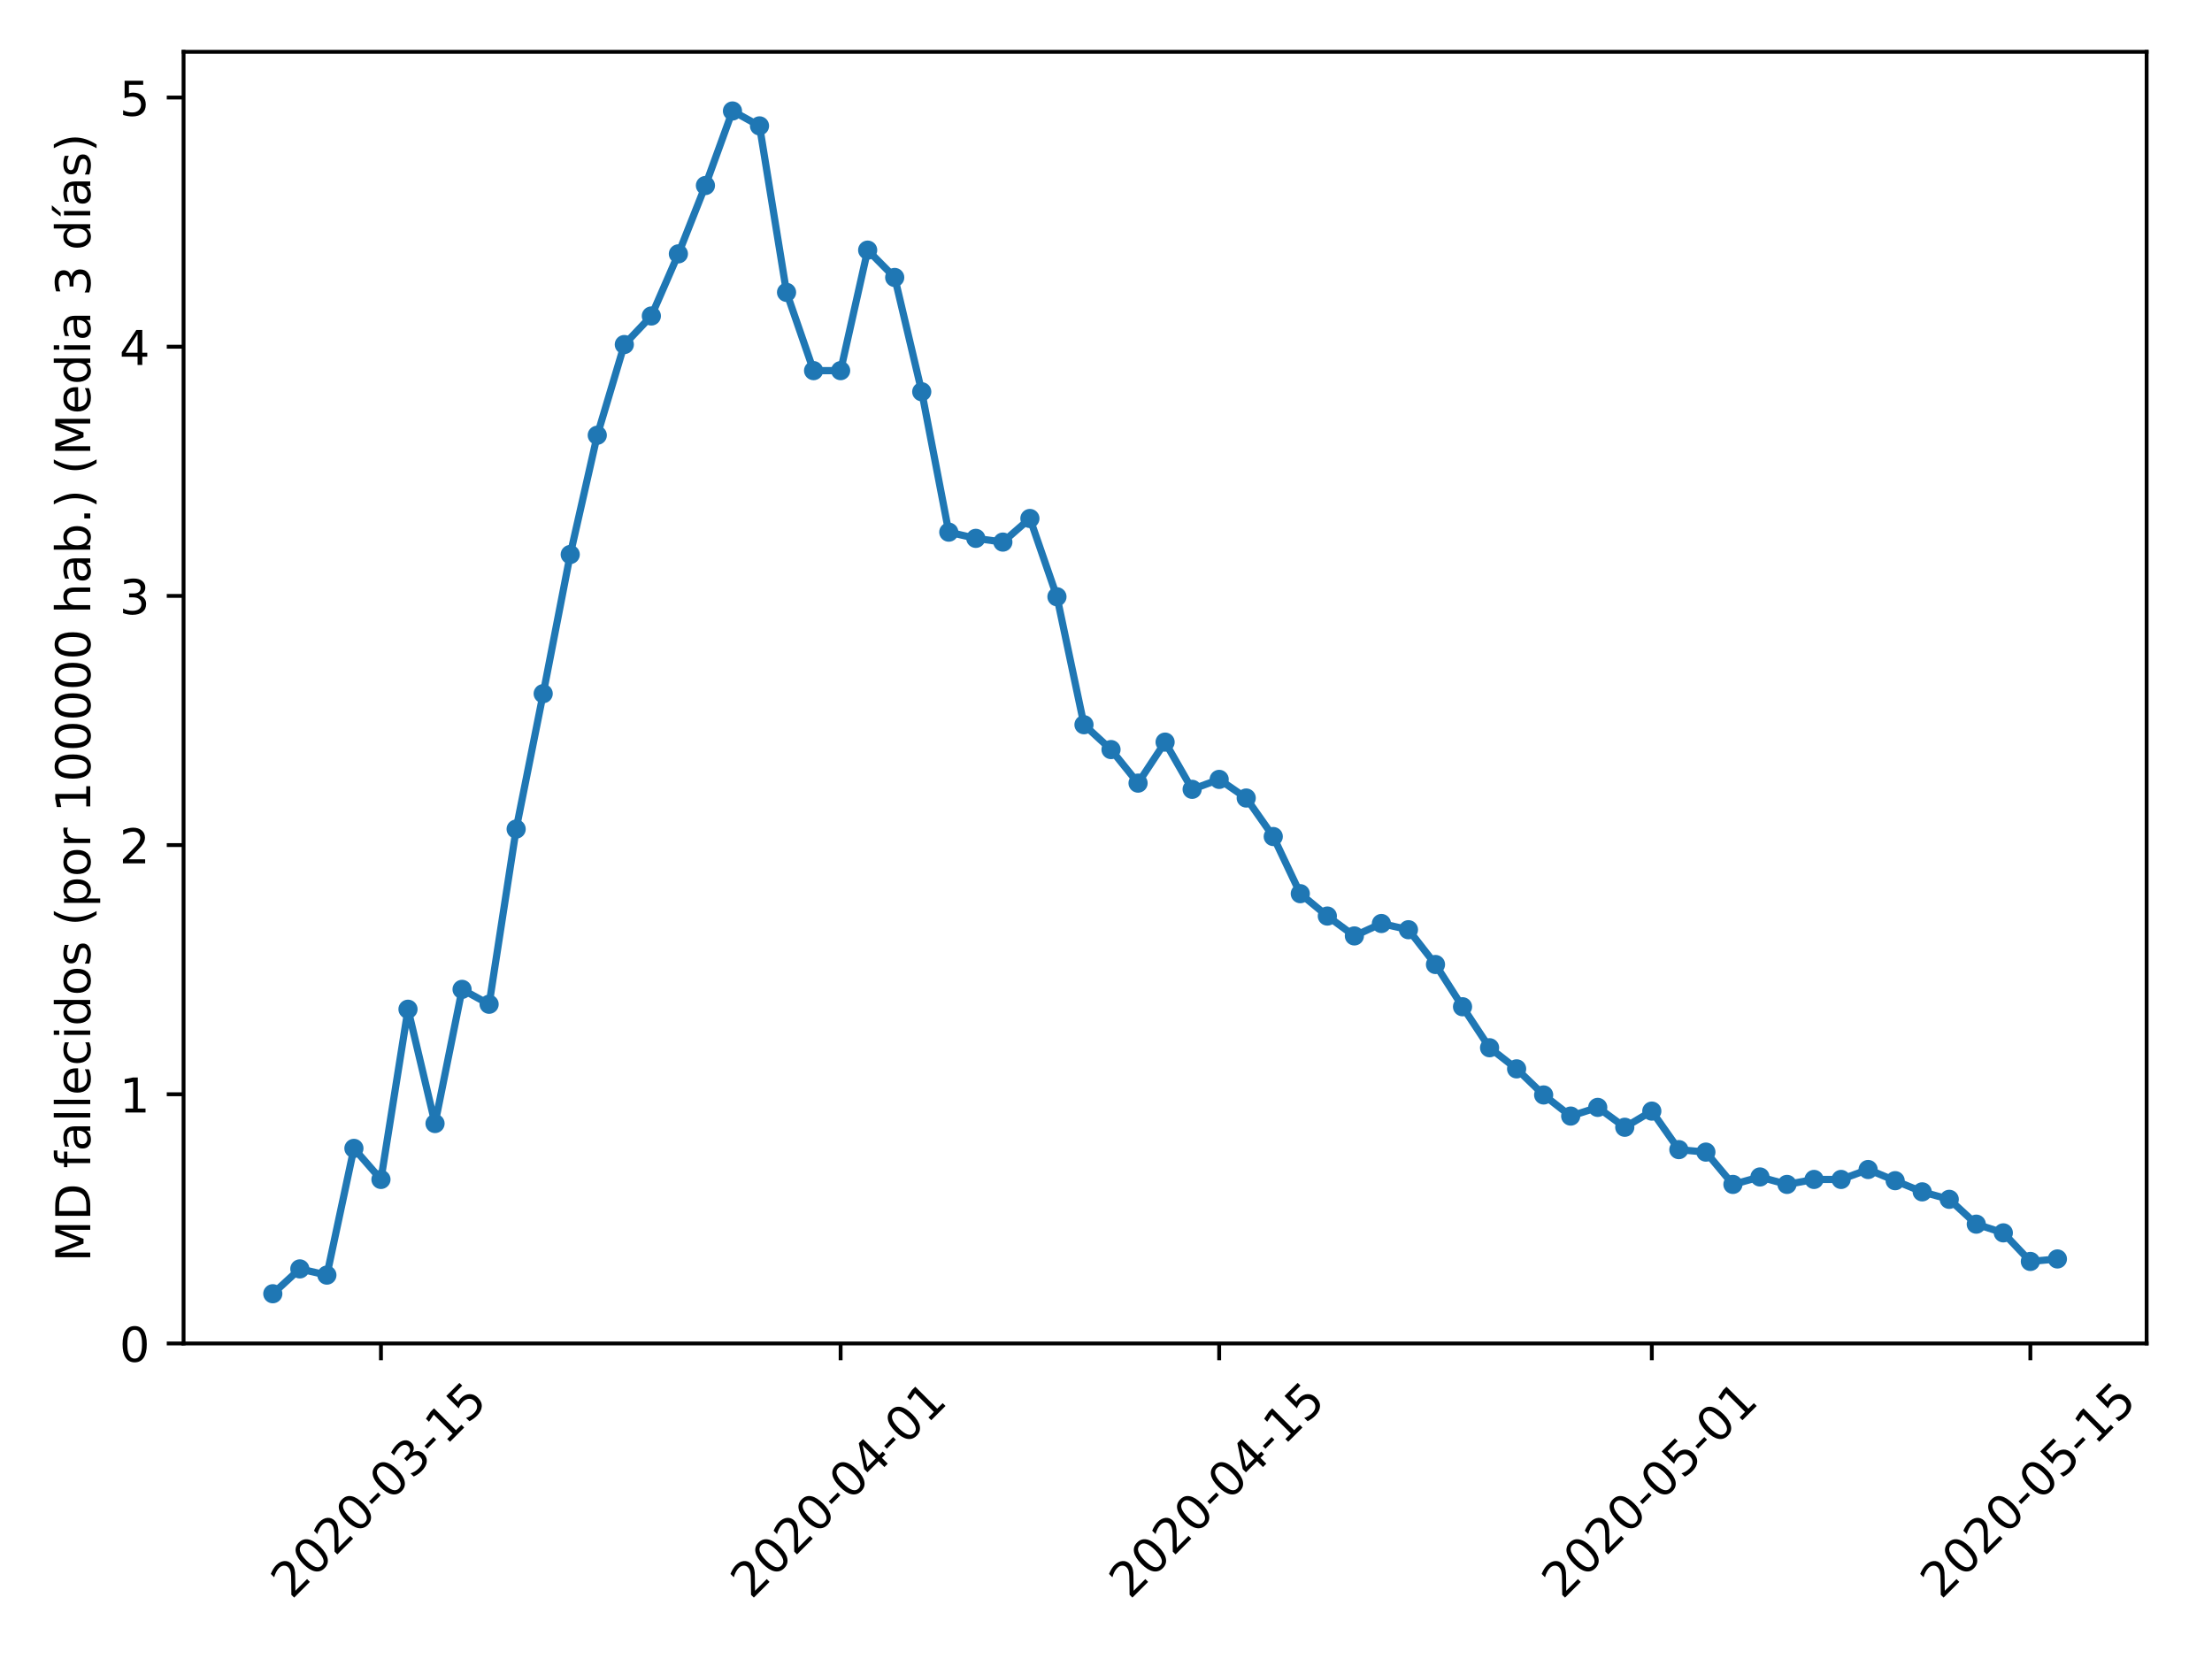 <?xml version="1.0" encoding="utf-8" standalone="no"?>
<!DOCTYPE svg PUBLIC "-//W3C//DTD SVG 1.1//EN"
  "http://www.w3.org/Graphics/SVG/1.1/DTD/svg11.dtd">
<!-- Created with matplotlib (https://matplotlib.org/) -->
<svg height="345.6pt" version="1.1" viewBox="0 0 460.8 345.6" width="460.8pt" xmlns="http://www.w3.org/2000/svg" xmlns:xlink="http://www.w3.org/1999/xlink">
 <defs>
  <style type="text/css">
*{stroke-linecap:butt;stroke-linejoin:round;}
  </style>
 </defs>
 <g id="figure_1">
  <g id="patch_1">
   <path d="M 0 345.6 
L 460.8 345.6 
L 460.8 0 
L 0 0 
z
" style="fill:#ffffff;"/>
  </g>
  <g id="axes_1">
   <g id="patch_2">
    <path d="M 38.241 279.863 
L 447.183 279.863 
L 447.183 10.8 
L 38.241 10.8 
z
" style="fill:#ffffff;"/>
   </g>
   <g id="matplotlib.axis_1">
    <g id="xtick_1">
     <g id="line2d_1">
      <defs>
       <path d="M 0 0 
L 0 3.5 
" id="m0928e89f57" style="stroke:#000000;stroke-width:0.8;"/>
      </defs>
      <g>
       <use style="stroke:#000000;stroke-width:0.8;" x="79.36" xlink:href="#m0928e89f57" y="279.863"/>
      </g>
     </g>
     <g id="text_1">
      <!-- 2020-03-15 -->
      <defs>
       <path d="M 19.188 8.297 
L 53.609 8.297 
L 53.609 0 
L 7.328 0 
L 7.328 8.297 
Q 12.938 14.109 22.625 23.891 
Q 32.328 33.688 34.812 36.531 
Q 39.547 41.844 41.422 45.531 
Q 43.312 49.219 43.312 52.781 
Q 43.312 58.594 39.234 62.25 
Q 35.156 65.922 28.609 65.922 
Q 23.969 65.922 18.812 64.312 
Q 13.672 62.703 7.812 59.422 
L 7.812 69.391 
Q 13.766 71.781 18.938 73 
Q 24.125 74.219 28.422 74.219 
Q 39.75 74.219 46.484 68.547 
Q 53.219 62.891 53.219 53.422 
Q 53.219 48.922 51.531 44.891 
Q 49.859 40.875 45.406 35.406 
Q 44.188 33.984 37.641 27.219 
Q 31.109 20.453 19.188 8.297 
z
" id="DejaVuSans-50"/>
       <path d="M 31.781 66.406 
Q 24.172 66.406 20.328 58.906 
Q 16.5 51.422 16.5 36.375 
Q 16.5 21.391 20.328 13.891 
Q 24.172 6.391 31.781 6.391 
Q 39.453 6.391 43.281 13.891 
Q 47.125 21.391 47.125 36.375 
Q 47.125 51.422 43.281 58.906 
Q 39.453 66.406 31.781 66.406 
z
M 31.781 74.219 
Q 44.047 74.219 50.516 64.516 
Q 56.984 54.828 56.984 36.375 
Q 56.984 17.969 50.516 8.266 
Q 44.047 -1.422 31.781 -1.422 
Q 19.531 -1.422 13.062 8.266 
Q 6.594 17.969 6.594 36.375 
Q 6.594 54.828 13.062 64.516 
Q 19.531 74.219 31.781 74.219 
z
" id="DejaVuSans-48"/>
       <path d="M 4.891 31.391 
L 31.203 31.391 
L 31.203 23.391 
L 4.891 23.391 
z
" id="DejaVuSans-45"/>
       <path d="M 40.578 39.312 
Q 47.656 37.797 51.625 33 
Q 55.609 28.219 55.609 21.188 
Q 55.609 10.406 48.188 4.484 
Q 40.766 -1.422 27.094 -1.422 
Q 22.516 -1.422 17.656 -0.516 
Q 12.797 0.391 7.625 2.203 
L 7.625 11.719 
Q 11.719 9.328 16.594 8.109 
Q 21.484 6.891 26.812 6.891 
Q 36.078 6.891 40.938 10.547 
Q 45.797 14.203 45.797 21.188 
Q 45.797 27.641 41.281 31.266 
Q 36.766 34.906 28.719 34.906 
L 20.219 34.906 
L 20.219 43.016 
L 29.109 43.016 
Q 36.375 43.016 40.234 45.922 
Q 44.094 48.828 44.094 54.297 
Q 44.094 59.906 40.109 62.906 
Q 36.141 65.922 28.719 65.922 
Q 24.656 65.922 20.016 65.031 
Q 15.375 64.156 9.812 62.312 
L 9.812 71.094 
Q 15.438 72.656 20.344 73.438 
Q 25.25 74.219 29.594 74.219 
Q 40.828 74.219 47.359 69.109 
Q 53.906 64.016 53.906 55.328 
Q 53.906 49.266 50.438 45.094 
Q 46.969 40.922 40.578 39.312 
z
" id="DejaVuSans-51"/>
       <path d="M 12.406 8.297 
L 28.516 8.297 
L 28.516 63.922 
L 10.984 60.406 
L 10.984 69.391 
L 28.422 72.906 
L 38.281 72.906 
L 38.281 8.297 
L 54.391 8.297 
L 54.391 0 
L 12.406 0 
z
" id="DejaVuSans-49"/>
       <path d="M 10.797 72.906 
L 49.516 72.906 
L 49.516 64.594 
L 19.828 64.594 
L 19.828 46.734 
Q 21.969 47.469 24.109 47.828 
Q 26.266 48.188 28.422 48.188 
Q 40.625 48.188 47.75 41.5 
Q 54.891 34.812 54.891 23.391 
Q 54.891 11.625 47.562 5.094 
Q 40.234 -1.422 26.906 -1.422 
Q 22.312 -1.422 17.547 -0.641 
Q 12.797 0.141 7.719 1.703 
L 7.719 11.625 
Q 12.109 9.234 16.797 8.062 
Q 21.484 6.891 26.703 6.891 
Q 35.156 6.891 40.078 11.328 
Q 45.016 15.766 45.016 23.391 
Q 45.016 31 40.078 35.438 
Q 35.156 39.891 26.703 39.891 
Q 22.75 39.891 18.812 39.016 
Q 14.891 38.141 10.797 36.281 
z
" id="DejaVuSans-53"/>
      </defs>
      <g transform="translate(60.764 333.329)rotate(-45)scale(0.1 -0.1)">
       <use xlink:href="#DejaVuSans-50"/>
       <use x="63.623" xlink:href="#DejaVuSans-48"/>
       <use x="127.246" xlink:href="#DejaVuSans-50"/>
       <use x="190.869" xlink:href="#DejaVuSans-48"/>
       <use x="254.492" xlink:href="#DejaVuSans-45"/>
       <use x="290.576" xlink:href="#DejaVuSans-48"/>
       <use x="354.199" xlink:href="#DejaVuSans-51"/>
       <use x="417.822" xlink:href="#DejaVuSans-45"/>
       <use x="453.906" xlink:href="#DejaVuSans-49"/>
       <use x="517.529" xlink:href="#DejaVuSans-53"/>
      </g>
     </g>
    </g>
    <g id="xtick_2">
     <g id="line2d_2">
      <g>
       <use style="stroke:#000000;stroke-width:0.8;" x="175.118" xlink:href="#m0928e89f57" y="279.863"/>
      </g>
     </g>
     <g id="text_2">
      <!-- 2020-04-01 -->
      <defs>
       <path d="M 37.797 64.312 
L 12.891 25.391 
L 37.797 25.391 
z
M 35.203 72.906 
L 47.609 72.906 
L 47.609 25.391 
L 58.016 25.391 
L 58.016 17.188 
L 47.609 17.188 
L 47.609 0 
L 37.797 0 
L 37.797 17.188 
L 4.891 17.188 
L 4.891 26.703 
z
" id="DejaVuSans-52"/>
      </defs>
      <g transform="translate(156.522 333.329)rotate(-45)scale(0.1 -0.1)">
       <use xlink:href="#DejaVuSans-50"/>
       <use x="63.623" xlink:href="#DejaVuSans-48"/>
       <use x="127.246" xlink:href="#DejaVuSans-50"/>
       <use x="190.869" xlink:href="#DejaVuSans-48"/>
       <use x="254.492" xlink:href="#DejaVuSans-45"/>
       <use x="290.576" xlink:href="#DejaVuSans-48"/>
       <use x="354.199" xlink:href="#DejaVuSans-52"/>
       <use x="417.822" xlink:href="#DejaVuSans-45"/>
       <use x="453.906" xlink:href="#DejaVuSans-48"/>
       <use x="517.529" xlink:href="#DejaVuSans-49"/>
      </g>
     </g>
    </g>
    <g id="xtick_3">
     <g id="line2d_3">
      <g>
       <use style="stroke:#000000;stroke-width:0.8;" x="253.977" xlink:href="#m0928e89f57" y="279.863"/>
      </g>
     </g>
     <g id="text_3">
      <!-- 2020-04-15 -->
      <g transform="translate(235.382 333.329)rotate(-45)scale(0.1 -0.1)">
       <use xlink:href="#DejaVuSans-50"/>
       <use x="63.623" xlink:href="#DejaVuSans-48"/>
       <use x="127.246" xlink:href="#DejaVuSans-50"/>
       <use x="190.869" xlink:href="#DejaVuSans-48"/>
       <use x="254.492" xlink:href="#DejaVuSans-45"/>
       <use x="290.576" xlink:href="#DejaVuSans-48"/>
       <use x="354.199" xlink:href="#DejaVuSans-52"/>
       <use x="417.822" xlink:href="#DejaVuSans-45"/>
       <use x="453.906" xlink:href="#DejaVuSans-49"/>
       <use x="517.529" xlink:href="#DejaVuSans-53"/>
      </g>
     </g>
    </g>
    <g id="xtick_4">
     <g id="line2d_4">
      <g>
       <use style="stroke:#000000;stroke-width:0.8;" x="344.103" xlink:href="#m0928e89f57" y="279.863"/>
      </g>
     </g>
     <g id="text_4">
      <!-- 2020-05-01 -->
      <g transform="translate(325.507 333.329)rotate(-45)scale(0.1 -0.1)">
       <use xlink:href="#DejaVuSans-50"/>
       <use x="63.623" xlink:href="#DejaVuSans-48"/>
       <use x="127.246" xlink:href="#DejaVuSans-50"/>
       <use x="190.869" xlink:href="#DejaVuSans-48"/>
       <use x="254.492" xlink:href="#DejaVuSans-45"/>
       <use x="290.576" xlink:href="#DejaVuSans-48"/>
       <use x="354.199" xlink:href="#DejaVuSans-53"/>
       <use x="417.822" xlink:href="#DejaVuSans-45"/>
       <use x="453.906" xlink:href="#DejaVuSans-48"/>
       <use x="517.529" xlink:href="#DejaVuSans-49"/>
      </g>
     </g>
    </g>
    <g id="xtick_5">
     <g id="line2d_5">
      <g>
       <use style="stroke:#000000;stroke-width:0.8;" x="422.962" xlink:href="#m0928e89f57" y="279.863"/>
      </g>
     </g>
     <g id="text_5">
      <!-- 2020-05-15 -->
      <g transform="translate(404.366 333.329)rotate(-45)scale(0.1 -0.1)">
       <use xlink:href="#DejaVuSans-50"/>
       <use x="63.623" xlink:href="#DejaVuSans-48"/>
       <use x="127.246" xlink:href="#DejaVuSans-50"/>
       <use x="190.869" xlink:href="#DejaVuSans-48"/>
       <use x="254.492" xlink:href="#DejaVuSans-45"/>
       <use x="290.576" xlink:href="#DejaVuSans-48"/>
       <use x="354.199" xlink:href="#DejaVuSans-53"/>
       <use x="417.822" xlink:href="#DejaVuSans-45"/>
       <use x="453.906" xlink:href="#DejaVuSans-49"/>
       <use x="517.529" xlink:href="#DejaVuSans-53"/>
      </g>
     </g>
    </g>
   </g>
   <g id="matplotlib.axis_2">
    <g id="ytick_1">
     <g id="line2d_6">
      <defs>
       <path d="M 0 0 
L -3.5 0 
" id="m7daefed139" style="stroke:#000000;stroke-width:0.8;"/>
      </defs>
      <g>
       <use style="stroke:#000000;stroke-width:0.8;" x="38.241" xlink:href="#m7daefed139" y="279.863"/>
      </g>
     </g>
     <g id="text_6">
      <!-- 0 -->
      <g transform="translate(24.878 283.662)scale(0.1 -0.1)">
       <use xlink:href="#DejaVuSans-48"/>
      </g>
     </g>
    </g>
    <g id="ytick_2">
     <g id="line2d_7">
      <g>
       <use style="stroke:#000000;stroke-width:0.8;" x="38.241" xlink:href="#m7daefed139" y="227.954"/>
      </g>
     </g>
     <g id="text_7">
      <!-- 1 -->
      <g transform="translate(24.878 231.753)scale(0.1 -0.1)">
       <use xlink:href="#DejaVuSans-49"/>
      </g>
     </g>
    </g>
    <g id="ytick_3">
     <g id="line2d_8">
      <g>
       <use style="stroke:#000000;stroke-width:0.8;" x="38.241" xlink:href="#m7daefed139" y="176.045"/>
      </g>
     </g>
     <g id="text_8">
      <!-- 2 -->
      <g transform="translate(24.878 179.844)scale(0.1 -0.1)">
       <use xlink:href="#DejaVuSans-50"/>
      </g>
     </g>
    </g>
    <g id="ytick_4">
     <g id="line2d_9">
      <g>
       <use style="stroke:#000000;stroke-width:0.8;" x="38.241" xlink:href="#m7daefed139" y="124.136"/>
      </g>
     </g>
     <g id="text_9">
      <!-- 3 -->
      <g transform="translate(24.878 127.936)scale(0.1 -0.1)">
       <use xlink:href="#DejaVuSans-51"/>
      </g>
     </g>
    </g>
    <g id="ytick_5">
     <g id="line2d_10">
      <g>
       <use style="stroke:#000000;stroke-width:0.8;" x="38.241" xlink:href="#m7daefed139" y="72.228"/>
      </g>
     </g>
     <g id="text_10">
      <!-- 4 -->
      <g transform="translate(24.878 76.027)scale(0.1 -0.1)">
       <use xlink:href="#DejaVuSans-52"/>
      </g>
     </g>
    </g>
    <g id="ytick_6">
     <g id="line2d_11">
      <g>
       <use style="stroke:#000000;stroke-width:0.8;" x="38.241" xlink:href="#m7daefed139" y="20.319"/>
      </g>
     </g>
     <g id="text_11">
      <!-- 5 -->
      <g transform="translate(24.878 24.118)scale(0.1 -0.1)">
       <use xlink:href="#DejaVuSans-53"/>
      </g>
     </g>
    </g>
    <g id="text_12">
     <!-- MD fallecidos (por 100000 hab.) (Media 3 días) -->
     <defs>
      <path d="M 9.812 72.906 
L 24.516 72.906 
L 43.109 23.297 
L 61.812 72.906 
L 76.516 72.906 
L 76.516 0 
L 66.891 0 
L 66.891 64.016 
L 48.094 14.016 
L 38.188 14.016 
L 19.391 64.016 
L 19.391 0 
L 9.812 0 
z
" id="DejaVuSans-77"/>
      <path d="M 19.672 64.797 
L 19.672 8.109 
L 31.594 8.109 
Q 46.688 8.109 53.688 14.938 
Q 60.688 21.781 60.688 36.531 
Q 60.688 51.172 53.688 57.984 
Q 46.688 64.797 31.594 64.797 
z
M 9.812 72.906 
L 30.078 72.906 
Q 51.266 72.906 61.172 64.094 
Q 71.094 55.281 71.094 36.531 
Q 71.094 17.672 61.125 8.828 
Q 51.172 0 30.078 0 
L 9.812 0 
z
" id="DejaVuSans-68"/>
      <path id="DejaVuSans-32"/>
      <path d="M 37.109 75.984 
L 37.109 68.5 
L 28.516 68.5 
Q 23.688 68.5 21.797 66.547 
Q 19.922 64.594 19.922 59.516 
L 19.922 54.688 
L 34.719 54.688 
L 34.719 47.703 
L 19.922 47.703 
L 19.922 0 
L 10.891 0 
L 10.891 47.703 
L 2.297 47.703 
L 2.297 54.688 
L 10.891 54.688 
L 10.891 58.5 
Q 10.891 67.625 15.141 71.797 
Q 19.391 75.984 28.609 75.984 
z
" id="DejaVuSans-102"/>
      <path d="M 34.281 27.484 
Q 23.391 27.484 19.188 25 
Q 14.984 22.516 14.984 16.5 
Q 14.984 11.719 18.141 8.906 
Q 21.297 6.109 26.703 6.109 
Q 34.188 6.109 38.703 11.406 
Q 43.219 16.703 43.219 25.484 
L 43.219 27.484 
z
M 52.203 31.203 
L 52.203 0 
L 43.219 0 
L 43.219 8.297 
Q 40.141 3.328 35.547 0.953 
Q 30.953 -1.422 24.312 -1.422 
Q 15.922 -1.422 10.953 3.297 
Q 6 8.016 6 15.922 
Q 6 25.141 12.172 29.828 
Q 18.359 34.516 30.609 34.516 
L 43.219 34.516 
L 43.219 35.406 
Q 43.219 41.609 39.141 45 
Q 35.062 48.391 27.688 48.391 
Q 23 48.391 18.547 47.266 
Q 14.109 46.141 10.016 43.891 
L 10.016 52.203 
Q 14.938 54.109 19.578 55.047 
Q 24.219 56 28.609 56 
Q 40.484 56 46.344 49.844 
Q 52.203 43.703 52.203 31.203 
z
" id="DejaVuSans-97"/>
      <path d="M 9.422 75.984 
L 18.406 75.984 
L 18.406 0 
L 9.422 0 
z
" id="DejaVuSans-108"/>
      <path d="M 56.203 29.594 
L 56.203 25.203 
L 14.891 25.203 
Q 15.484 15.922 20.484 11.062 
Q 25.484 6.203 34.422 6.203 
Q 39.594 6.203 44.453 7.469 
Q 49.312 8.734 54.109 11.281 
L 54.109 2.781 
Q 49.266 0.734 44.188 -0.344 
Q 39.109 -1.422 33.891 -1.422 
Q 20.797 -1.422 13.156 6.188 
Q 5.516 13.812 5.516 26.812 
Q 5.516 40.234 12.766 48.109 
Q 20.016 56 32.328 56 
Q 43.359 56 49.781 48.891 
Q 56.203 41.797 56.203 29.594 
z
M 47.219 32.234 
Q 47.125 39.594 43.094 43.984 
Q 39.062 48.391 32.422 48.391 
Q 24.906 48.391 20.391 44.141 
Q 15.875 39.891 15.188 32.172 
z
" id="DejaVuSans-101"/>
      <path d="M 48.781 52.594 
L 48.781 44.188 
Q 44.969 46.297 41.141 47.344 
Q 37.312 48.391 33.406 48.391 
Q 24.656 48.391 19.812 42.844 
Q 14.984 37.312 14.984 27.297 
Q 14.984 17.281 19.812 11.734 
Q 24.656 6.203 33.406 6.203 
Q 37.312 6.203 41.141 7.25 
Q 44.969 8.297 48.781 10.406 
L 48.781 2.094 
Q 45.016 0.344 40.984 -0.531 
Q 36.969 -1.422 32.422 -1.422 
Q 20.062 -1.422 12.781 6.344 
Q 5.516 14.109 5.516 27.297 
Q 5.516 40.672 12.859 48.328 
Q 20.219 56 33.016 56 
Q 37.156 56 41.109 55.141 
Q 45.062 54.297 48.781 52.594 
z
" id="DejaVuSans-99"/>
      <path d="M 9.422 54.688 
L 18.406 54.688 
L 18.406 0 
L 9.422 0 
z
M 9.422 75.984 
L 18.406 75.984 
L 18.406 64.594 
L 9.422 64.594 
z
" id="DejaVuSans-105"/>
      <path d="M 45.406 46.391 
L 45.406 75.984 
L 54.391 75.984 
L 54.391 0 
L 45.406 0 
L 45.406 8.203 
Q 42.578 3.328 38.25 0.953 
Q 33.938 -1.422 27.875 -1.422 
Q 17.969 -1.422 11.734 6.484 
Q 5.516 14.406 5.516 27.297 
Q 5.516 40.188 11.734 48.094 
Q 17.969 56 27.875 56 
Q 33.938 56 38.25 53.625 
Q 42.578 51.266 45.406 46.391 
z
M 14.797 27.297 
Q 14.797 17.391 18.875 11.75 
Q 22.953 6.109 30.078 6.109 
Q 37.203 6.109 41.297 11.75 
Q 45.406 17.391 45.406 27.297 
Q 45.406 37.203 41.297 42.844 
Q 37.203 48.484 30.078 48.484 
Q 22.953 48.484 18.875 42.844 
Q 14.797 37.203 14.797 27.297 
z
" id="DejaVuSans-100"/>
      <path d="M 30.609 48.391 
Q 23.391 48.391 19.188 42.75 
Q 14.984 37.109 14.984 27.297 
Q 14.984 17.484 19.156 11.844 
Q 23.344 6.203 30.609 6.203 
Q 37.797 6.203 41.984 11.859 
Q 46.188 17.531 46.188 27.297 
Q 46.188 37.016 41.984 42.703 
Q 37.797 48.391 30.609 48.391 
z
M 30.609 56 
Q 42.328 56 49.016 48.375 
Q 55.719 40.766 55.719 27.297 
Q 55.719 13.875 49.016 6.219 
Q 42.328 -1.422 30.609 -1.422 
Q 18.844 -1.422 12.172 6.219 
Q 5.516 13.875 5.516 27.297 
Q 5.516 40.766 12.172 48.375 
Q 18.844 56 30.609 56 
z
" id="DejaVuSans-111"/>
      <path d="M 44.281 53.078 
L 44.281 44.578 
Q 40.484 46.531 36.375 47.5 
Q 32.281 48.484 27.875 48.484 
Q 21.188 48.484 17.844 46.438 
Q 14.5 44.391 14.5 40.281 
Q 14.5 37.156 16.891 35.375 
Q 19.281 33.594 26.516 31.984 
L 29.594 31.297 
Q 39.156 29.25 43.188 25.516 
Q 47.219 21.781 47.219 15.094 
Q 47.219 7.469 41.188 3.016 
Q 35.156 -1.422 24.609 -1.422 
Q 20.219 -1.422 15.453 -0.562 
Q 10.688 0.297 5.422 2 
L 5.422 11.281 
Q 10.406 8.688 15.234 7.391 
Q 20.062 6.109 24.812 6.109 
Q 31.156 6.109 34.562 8.281 
Q 37.984 10.453 37.984 14.406 
Q 37.984 18.062 35.516 20.016 
Q 33.062 21.969 24.703 23.781 
L 21.578 24.516 
Q 13.234 26.266 9.516 29.906 
Q 5.812 33.547 5.812 39.891 
Q 5.812 47.609 11.281 51.797 
Q 16.75 56 26.812 56 
Q 31.781 56 36.172 55.266 
Q 40.578 54.547 44.281 53.078 
z
" id="DejaVuSans-115"/>
      <path d="M 31 75.875 
Q 24.469 64.656 21.281 53.656 
Q 18.109 42.672 18.109 31.391 
Q 18.109 20.125 21.312 9.062 
Q 24.516 -2 31 -13.188 
L 23.188 -13.188 
Q 15.875 -1.703 12.234 9.375 
Q 8.594 20.453 8.594 31.391 
Q 8.594 42.281 12.203 53.312 
Q 15.828 64.359 23.188 75.875 
z
" id="DejaVuSans-40"/>
      <path d="M 18.109 8.203 
L 18.109 -20.797 
L 9.078 -20.797 
L 9.078 54.688 
L 18.109 54.688 
L 18.109 46.391 
Q 20.953 51.266 25.266 53.625 
Q 29.594 56 35.594 56 
Q 45.562 56 51.781 48.094 
Q 58.016 40.188 58.016 27.297 
Q 58.016 14.406 51.781 6.484 
Q 45.562 -1.422 35.594 -1.422 
Q 29.594 -1.422 25.266 0.953 
Q 20.953 3.328 18.109 8.203 
z
M 48.688 27.297 
Q 48.688 37.203 44.609 42.844 
Q 40.531 48.484 33.406 48.484 
Q 26.266 48.484 22.188 42.844 
Q 18.109 37.203 18.109 27.297 
Q 18.109 17.391 22.188 11.75 
Q 26.266 6.109 33.406 6.109 
Q 40.531 6.109 44.609 11.75 
Q 48.688 17.391 48.688 27.297 
z
" id="DejaVuSans-112"/>
      <path d="M 41.109 46.297 
Q 39.594 47.172 37.812 47.578 
Q 36.031 48 33.891 48 
Q 26.266 48 22.188 43.047 
Q 18.109 38.094 18.109 28.812 
L 18.109 0 
L 9.078 0 
L 9.078 54.688 
L 18.109 54.688 
L 18.109 46.188 
Q 20.953 51.172 25.484 53.578 
Q 30.031 56 36.531 56 
Q 37.453 56 38.578 55.875 
Q 39.703 55.766 41.062 55.516 
z
" id="DejaVuSans-114"/>
      <path d="M 54.891 33.016 
L 54.891 0 
L 45.906 0 
L 45.906 32.719 
Q 45.906 40.484 42.875 44.328 
Q 39.844 48.188 33.797 48.188 
Q 26.516 48.188 22.312 43.547 
Q 18.109 38.922 18.109 30.906 
L 18.109 0 
L 9.078 0 
L 9.078 75.984 
L 18.109 75.984 
L 18.109 46.188 
Q 21.344 51.125 25.703 53.562 
Q 30.078 56 35.797 56 
Q 45.219 56 50.047 50.172 
Q 54.891 44.344 54.891 33.016 
z
" id="DejaVuSans-104"/>
      <path d="M 48.688 27.297 
Q 48.688 37.203 44.609 42.844 
Q 40.531 48.484 33.406 48.484 
Q 26.266 48.484 22.188 42.844 
Q 18.109 37.203 18.109 27.297 
Q 18.109 17.391 22.188 11.75 
Q 26.266 6.109 33.406 6.109 
Q 40.531 6.109 44.609 11.75 
Q 48.688 17.391 48.688 27.297 
z
M 18.109 46.391 
Q 20.953 51.266 25.266 53.625 
Q 29.594 56 35.594 56 
Q 45.562 56 51.781 48.094 
Q 58.016 40.188 58.016 27.297 
Q 58.016 14.406 51.781 6.484 
Q 45.562 -1.422 35.594 -1.422 
Q 29.594 -1.422 25.266 0.953 
Q 20.953 3.328 18.109 8.203 
L 18.109 0 
L 9.078 0 
L 9.078 75.984 
L 18.109 75.984 
z
" id="DejaVuSans-98"/>
      <path d="M 10.688 12.406 
L 21 12.406 
L 21 0 
L 10.688 0 
z
" id="DejaVuSans-46"/>
      <path d="M 8.016 75.875 
L 15.828 75.875 
Q 23.141 64.359 26.781 53.312 
Q 30.422 42.281 30.422 31.391 
Q 30.422 20.453 26.781 9.375 
Q 23.141 -1.703 15.828 -13.188 
L 8.016 -13.188 
Q 14.5 -2 17.703 9.062 
Q 20.906 20.125 20.906 31.391 
Q 20.906 42.672 17.703 53.656 
Q 14.5 64.656 8.016 75.875 
z
" id="DejaVuSans-41"/>
      <path d="M 20.656 79.984 
L 30.375 79.984 
L 14.469 61.625 
L 6.984 61.625 
z
M 9.422 54.688 
L 18.406 54.688 
L 18.406 0 
L 9.422 0 
z
M 13.922 56 
z
" id="DejaVuSans-237"/>
     </defs>
     <g transform="translate(18.798 262.881)rotate(-90)scale(0.1 -0.1)">
      <use xlink:href="#DejaVuSans-77"/>
      <use x="86.279" xlink:href="#DejaVuSans-68"/>
      <use x="163.281" xlink:href="#DejaVuSans-32"/>
      <use x="195.068" xlink:href="#DejaVuSans-102"/>
      <use x="230.273" xlink:href="#DejaVuSans-97"/>
      <use x="291.553" xlink:href="#DejaVuSans-108"/>
      <use x="319.336" xlink:href="#DejaVuSans-108"/>
      <use x="347.119" xlink:href="#DejaVuSans-101"/>
      <use x="408.643" xlink:href="#DejaVuSans-99"/>
      <use x="463.623" xlink:href="#DejaVuSans-105"/>
      <use x="491.406" xlink:href="#DejaVuSans-100"/>
      <use x="554.883" xlink:href="#DejaVuSans-111"/>
      <use x="616.064" xlink:href="#DejaVuSans-115"/>
      <use x="668.164" xlink:href="#DejaVuSans-32"/>
      <use x="699.951" xlink:href="#DejaVuSans-40"/>
      <use x="738.965" xlink:href="#DejaVuSans-112"/>
      <use x="802.441" xlink:href="#DejaVuSans-111"/>
      <use x="863.623" xlink:href="#DejaVuSans-114"/>
      <use x="904.736" xlink:href="#DejaVuSans-32"/>
      <use x="936.523" xlink:href="#DejaVuSans-49"/>
      <use x="1000.146" xlink:href="#DejaVuSans-48"/>
      <use x="1063.77" xlink:href="#DejaVuSans-48"/>
      <use x="1127.393" xlink:href="#DejaVuSans-48"/>
      <use x="1191.016" xlink:href="#DejaVuSans-48"/>
      <use x="1254.639" xlink:href="#DejaVuSans-48"/>
      <use x="1318.262" xlink:href="#DejaVuSans-32"/>
      <use x="1350.049" xlink:href="#DejaVuSans-104"/>
      <use x="1413.428" xlink:href="#DejaVuSans-97"/>
      <use x="1474.707" xlink:href="#DejaVuSans-98"/>
      <use x="1538.184" xlink:href="#DejaVuSans-46"/>
      <use x="1569.971" xlink:href="#DejaVuSans-41"/>
      <use x="1608.984" xlink:href="#DejaVuSans-32"/>
      <use x="1640.771" xlink:href="#DejaVuSans-40"/>
      <use x="1679.785" xlink:href="#DejaVuSans-77"/>
      <use x="1766.064" xlink:href="#DejaVuSans-101"/>
      <use x="1827.588" xlink:href="#DejaVuSans-100"/>
      <use x="1891.064" xlink:href="#DejaVuSans-105"/>
      <use x="1918.848" xlink:href="#DejaVuSans-97"/>
      <use x="1980.127" xlink:href="#DejaVuSans-32"/>
      <use x="2011.914" xlink:href="#DejaVuSans-51"/>
      <use x="2075.537" xlink:href="#DejaVuSans-32"/>
      <use x="2107.324" xlink:href="#DejaVuSans-100"/>
      <use x="2170.801" xlink:href="#DejaVuSans-237"/>
      <use x="2198.584" xlink:href="#DejaVuSans-97"/>
      <use x="2259.863" xlink:href="#DejaVuSans-115"/>
      <use x="2311.963" xlink:href="#DejaVuSans-41"/>
     </g>
    </g>
   </g>
   <g id="line2d_12">
    <path clip-path="url(#p002c4e38a2)" d="M 56.829 269.51 
L 62.462 264.334 
L 68.095 265.628 
L 73.727 239.229 
L 79.36 245.699 
L 84.993 210.242 
L 90.626 234.053 
L 96.259 206.101 
L 101.891 209.206 
L 107.524 172.714 
L 113.157 144.503 
L 118.79 115.516 
L 124.423 90.67 
L 130.056 71.776 
L 135.688 65.824 
L 141.321 52.883 
L 146.954 38.648 
L 152.587 23.12 
L 158.22 26.225 
L 163.852 60.906 
L 169.485 77.212 
L 175.118 77.212 
L 180.751 52.107 
L 186.384 57.801 
L 192.016 81.611 
L 197.649 110.857 
L 203.282 112.151 
L 208.915 112.928 
L 214.548 108.01 
L 220.181 124.316 
L 225.813 150.973 
L 231.446 156.15 
L 237.079 163.138 
L 242.712 154.597 
L 248.345 164.432 
L 253.977 162.361 
L 259.61 166.243 
L 265.243 174.267 
L 270.876 186.172 
L 276.509 190.831 
L 282.142 194.972 
L 287.774 192.384 
L 293.407 193.678 
L 299.04 200.924 
L 304.673 209.724 
L 310.306 218.265 
L 315.938 222.665 
L 321.571 228.1 
L 327.204 232.5 
L 332.837 230.688 
L 338.47 234.829 
L 344.103 231.464 
L 349.735 239.488 
L 355.368 240.005 
L 361.001 246.734 
L 366.634 245.182 
L 372.267 246.734 
L 377.899 245.699 
L 383.532 245.699 
L 389.165 243.629 
L 394.798 245.958 
L 400.431 248.287 
L 406.063 249.84 
L 411.696 255.016 
L 417.329 256.828 
L 422.962 262.781 
L 428.595 262.263 
" style="fill:none;stroke:#1f77b4;stroke-linecap:square;stroke-width:1.5;"/>
    <defs>
     <path d="M 0 1.5 
C 0.398 1.5 0.779 1.342 1.061 1.061 
C 1.342 0.779 1.5 0.398 1.5 0 
C 1.5 -0.398 1.342 -0.779 1.061 -1.061 
C 0.779 -1.342 0.398 -1.5 0 -1.5 
C -0.398 -1.5 -0.779 -1.342 -1.061 -1.061 
C -1.342 -0.779 -1.5 -0.398 -1.5 0 
C -1.5 0.398 -1.342 0.779 -1.061 1.061 
C -0.779 1.342 -0.398 1.5 0 1.5 
z
" id="me5dcd74363" style="stroke:#1f77b4;"/>
    </defs>
    <g clip-path="url(#p002c4e38a2)">
     <use style="fill:#1f77b4;stroke:#1f77b4;" x="56.829" xlink:href="#me5dcd74363" y="269.51"/>
     <use style="fill:#1f77b4;stroke:#1f77b4;" x="62.462" xlink:href="#me5dcd74363" y="264.334"/>
     <use style="fill:#1f77b4;stroke:#1f77b4;" x="68.095" xlink:href="#me5dcd74363" y="265.628"/>
     <use style="fill:#1f77b4;stroke:#1f77b4;" x="73.727" xlink:href="#me5dcd74363" y="239.229"/>
     <use style="fill:#1f77b4;stroke:#1f77b4;" x="79.36" xlink:href="#me5dcd74363" y="245.699"/>
     <use style="fill:#1f77b4;stroke:#1f77b4;" x="84.993" xlink:href="#me5dcd74363" y="210.242"/>
     <use style="fill:#1f77b4;stroke:#1f77b4;" x="90.626" xlink:href="#me5dcd74363" y="234.053"/>
     <use style="fill:#1f77b4;stroke:#1f77b4;" x="96.259" xlink:href="#me5dcd74363" y="206.101"/>
     <use style="fill:#1f77b4;stroke:#1f77b4;" x="101.891" xlink:href="#me5dcd74363" y="209.206"/>
     <use style="fill:#1f77b4;stroke:#1f77b4;" x="107.524" xlink:href="#me5dcd74363" y="172.714"/>
     <use style="fill:#1f77b4;stroke:#1f77b4;" x="113.157" xlink:href="#me5dcd74363" y="144.503"/>
     <use style="fill:#1f77b4;stroke:#1f77b4;" x="118.79" xlink:href="#me5dcd74363" y="115.516"/>
     <use style="fill:#1f77b4;stroke:#1f77b4;" x="124.423" xlink:href="#me5dcd74363" y="90.67"/>
     <use style="fill:#1f77b4;stroke:#1f77b4;" x="130.056" xlink:href="#me5dcd74363" y="71.776"/>
     <use style="fill:#1f77b4;stroke:#1f77b4;" x="135.688" xlink:href="#me5dcd74363" y="65.824"/>
     <use style="fill:#1f77b4;stroke:#1f77b4;" x="141.321" xlink:href="#me5dcd74363" y="52.883"/>
     <use style="fill:#1f77b4;stroke:#1f77b4;" x="146.954" xlink:href="#me5dcd74363" y="38.648"/>
     <use style="fill:#1f77b4;stroke:#1f77b4;" x="152.587" xlink:href="#me5dcd74363" y="23.12"/>
     <use style="fill:#1f77b4;stroke:#1f77b4;" x="158.22" xlink:href="#me5dcd74363" y="26.225"/>
     <use style="fill:#1f77b4;stroke:#1f77b4;" x="163.852" xlink:href="#me5dcd74363" y="60.906"/>
     <use style="fill:#1f77b4;stroke:#1f77b4;" x="169.485" xlink:href="#me5dcd74363" y="77.212"/>
     <use style="fill:#1f77b4;stroke:#1f77b4;" x="175.118" xlink:href="#me5dcd74363" y="77.212"/>
     <use style="fill:#1f77b4;stroke:#1f77b4;" x="180.751" xlink:href="#me5dcd74363" y="52.107"/>
     <use style="fill:#1f77b4;stroke:#1f77b4;" x="186.384" xlink:href="#me5dcd74363" y="57.801"/>
     <use style="fill:#1f77b4;stroke:#1f77b4;" x="192.016" xlink:href="#me5dcd74363" y="81.611"/>
     <use style="fill:#1f77b4;stroke:#1f77b4;" x="197.649" xlink:href="#me5dcd74363" y="110.857"/>
     <use style="fill:#1f77b4;stroke:#1f77b4;" x="203.282" xlink:href="#me5dcd74363" y="112.151"/>
     <use style="fill:#1f77b4;stroke:#1f77b4;" x="208.915" xlink:href="#me5dcd74363" y="112.928"/>
     <use style="fill:#1f77b4;stroke:#1f77b4;" x="214.548" xlink:href="#me5dcd74363" y="108.01"/>
     <use style="fill:#1f77b4;stroke:#1f77b4;" x="220.181" xlink:href="#me5dcd74363" y="124.316"/>
     <use style="fill:#1f77b4;stroke:#1f77b4;" x="225.813" xlink:href="#me5dcd74363" y="150.973"/>
     <use style="fill:#1f77b4;stroke:#1f77b4;" x="231.446" xlink:href="#me5dcd74363" y="156.15"/>
     <use style="fill:#1f77b4;stroke:#1f77b4;" x="237.079" xlink:href="#me5dcd74363" y="163.138"/>
     <use style="fill:#1f77b4;stroke:#1f77b4;" x="242.712" xlink:href="#me5dcd74363" y="154.597"/>
     <use style="fill:#1f77b4;stroke:#1f77b4;" x="248.345" xlink:href="#me5dcd74363" y="164.432"/>
     <use style="fill:#1f77b4;stroke:#1f77b4;" x="253.977" xlink:href="#me5dcd74363" y="162.361"/>
     <use style="fill:#1f77b4;stroke:#1f77b4;" x="259.61" xlink:href="#me5dcd74363" y="166.243"/>
     <use style="fill:#1f77b4;stroke:#1f77b4;" x="265.243" xlink:href="#me5dcd74363" y="174.267"/>
     <use style="fill:#1f77b4;stroke:#1f77b4;" x="270.876" xlink:href="#me5dcd74363" y="186.172"/>
     <use style="fill:#1f77b4;stroke:#1f77b4;" x="276.509" xlink:href="#me5dcd74363" y="190.831"/>
     <use style="fill:#1f77b4;stroke:#1f77b4;" x="282.142" xlink:href="#me5dcd74363" y="194.972"/>
     <use style="fill:#1f77b4;stroke:#1f77b4;" x="287.774" xlink:href="#me5dcd74363" y="192.384"/>
     <use style="fill:#1f77b4;stroke:#1f77b4;" x="293.407" xlink:href="#me5dcd74363" y="193.678"/>
     <use style="fill:#1f77b4;stroke:#1f77b4;" x="299.04" xlink:href="#me5dcd74363" y="200.924"/>
     <use style="fill:#1f77b4;stroke:#1f77b4;" x="304.673" xlink:href="#me5dcd74363" y="209.724"/>
     <use style="fill:#1f77b4;stroke:#1f77b4;" x="310.306" xlink:href="#me5dcd74363" y="218.265"/>
     <use style="fill:#1f77b4;stroke:#1f77b4;" x="315.938" xlink:href="#me5dcd74363" y="222.665"/>
     <use style="fill:#1f77b4;stroke:#1f77b4;" x="321.571" xlink:href="#me5dcd74363" y="228.1"/>
     <use style="fill:#1f77b4;stroke:#1f77b4;" x="327.204" xlink:href="#me5dcd74363" y="232.5"/>
     <use style="fill:#1f77b4;stroke:#1f77b4;" x="332.837" xlink:href="#me5dcd74363" y="230.688"/>
     <use style="fill:#1f77b4;stroke:#1f77b4;" x="338.47" xlink:href="#me5dcd74363" y="234.829"/>
     <use style="fill:#1f77b4;stroke:#1f77b4;" x="344.103" xlink:href="#me5dcd74363" y="231.464"/>
     <use style="fill:#1f77b4;stroke:#1f77b4;" x="349.735" xlink:href="#me5dcd74363" y="239.488"/>
     <use style="fill:#1f77b4;stroke:#1f77b4;" x="355.368" xlink:href="#me5dcd74363" y="240.005"/>
     <use style="fill:#1f77b4;stroke:#1f77b4;" x="361.001" xlink:href="#me5dcd74363" y="246.734"/>
     <use style="fill:#1f77b4;stroke:#1f77b4;" x="366.634" xlink:href="#me5dcd74363" y="245.182"/>
     <use style="fill:#1f77b4;stroke:#1f77b4;" x="372.267" xlink:href="#me5dcd74363" y="246.734"/>
     <use style="fill:#1f77b4;stroke:#1f77b4;" x="377.899" xlink:href="#me5dcd74363" y="245.699"/>
     <use style="fill:#1f77b4;stroke:#1f77b4;" x="383.532" xlink:href="#me5dcd74363" y="245.699"/>
     <use style="fill:#1f77b4;stroke:#1f77b4;" x="389.165" xlink:href="#me5dcd74363" y="243.629"/>
     <use style="fill:#1f77b4;stroke:#1f77b4;" x="394.798" xlink:href="#me5dcd74363" y="245.958"/>
     <use style="fill:#1f77b4;stroke:#1f77b4;" x="400.431" xlink:href="#me5dcd74363" y="248.287"/>
     <use style="fill:#1f77b4;stroke:#1f77b4;" x="406.063" xlink:href="#me5dcd74363" y="249.84"/>
     <use style="fill:#1f77b4;stroke:#1f77b4;" x="411.696" xlink:href="#me5dcd74363" y="255.016"/>
     <use style="fill:#1f77b4;stroke:#1f77b4;" x="417.329" xlink:href="#me5dcd74363" y="256.828"/>
     <use style="fill:#1f77b4;stroke:#1f77b4;" x="422.962" xlink:href="#me5dcd74363" y="262.781"/>
     <use style="fill:#1f77b4;stroke:#1f77b4;" x="428.595" xlink:href="#me5dcd74363" y="262.263"/>
    </g>
   </g>
   <g id="patch_3">
    <path d="M 38.241 279.863 
L 38.241 10.8 
" style="fill:none;stroke:#000000;stroke-linecap:square;stroke-linejoin:miter;stroke-width:0.8;"/>
   </g>
   <g id="patch_4">
    <path d="M 447.183 279.863 
L 447.183 10.8 
" style="fill:none;stroke:#000000;stroke-linecap:square;stroke-linejoin:miter;stroke-width:0.8;"/>
   </g>
   <g id="patch_5">
    <path d="M 38.241 279.863 
L 447.183 279.863 
" style="fill:none;stroke:#000000;stroke-linecap:square;stroke-linejoin:miter;stroke-width:0.8;"/>
   </g>
   <g id="patch_6">
    <path d="M 38.241 10.8 
L 447.183 10.8 
" style="fill:none;stroke:#000000;stroke-linecap:square;stroke-linejoin:miter;stroke-width:0.8;"/>
   </g>
  </g>
 </g>
 <defs>
  <clipPath id="p002c4e38a2">
   <rect height="269.063" width="408.942" x="38.241" y="10.8"/>
  </clipPath>
 </defs>
</svg>
